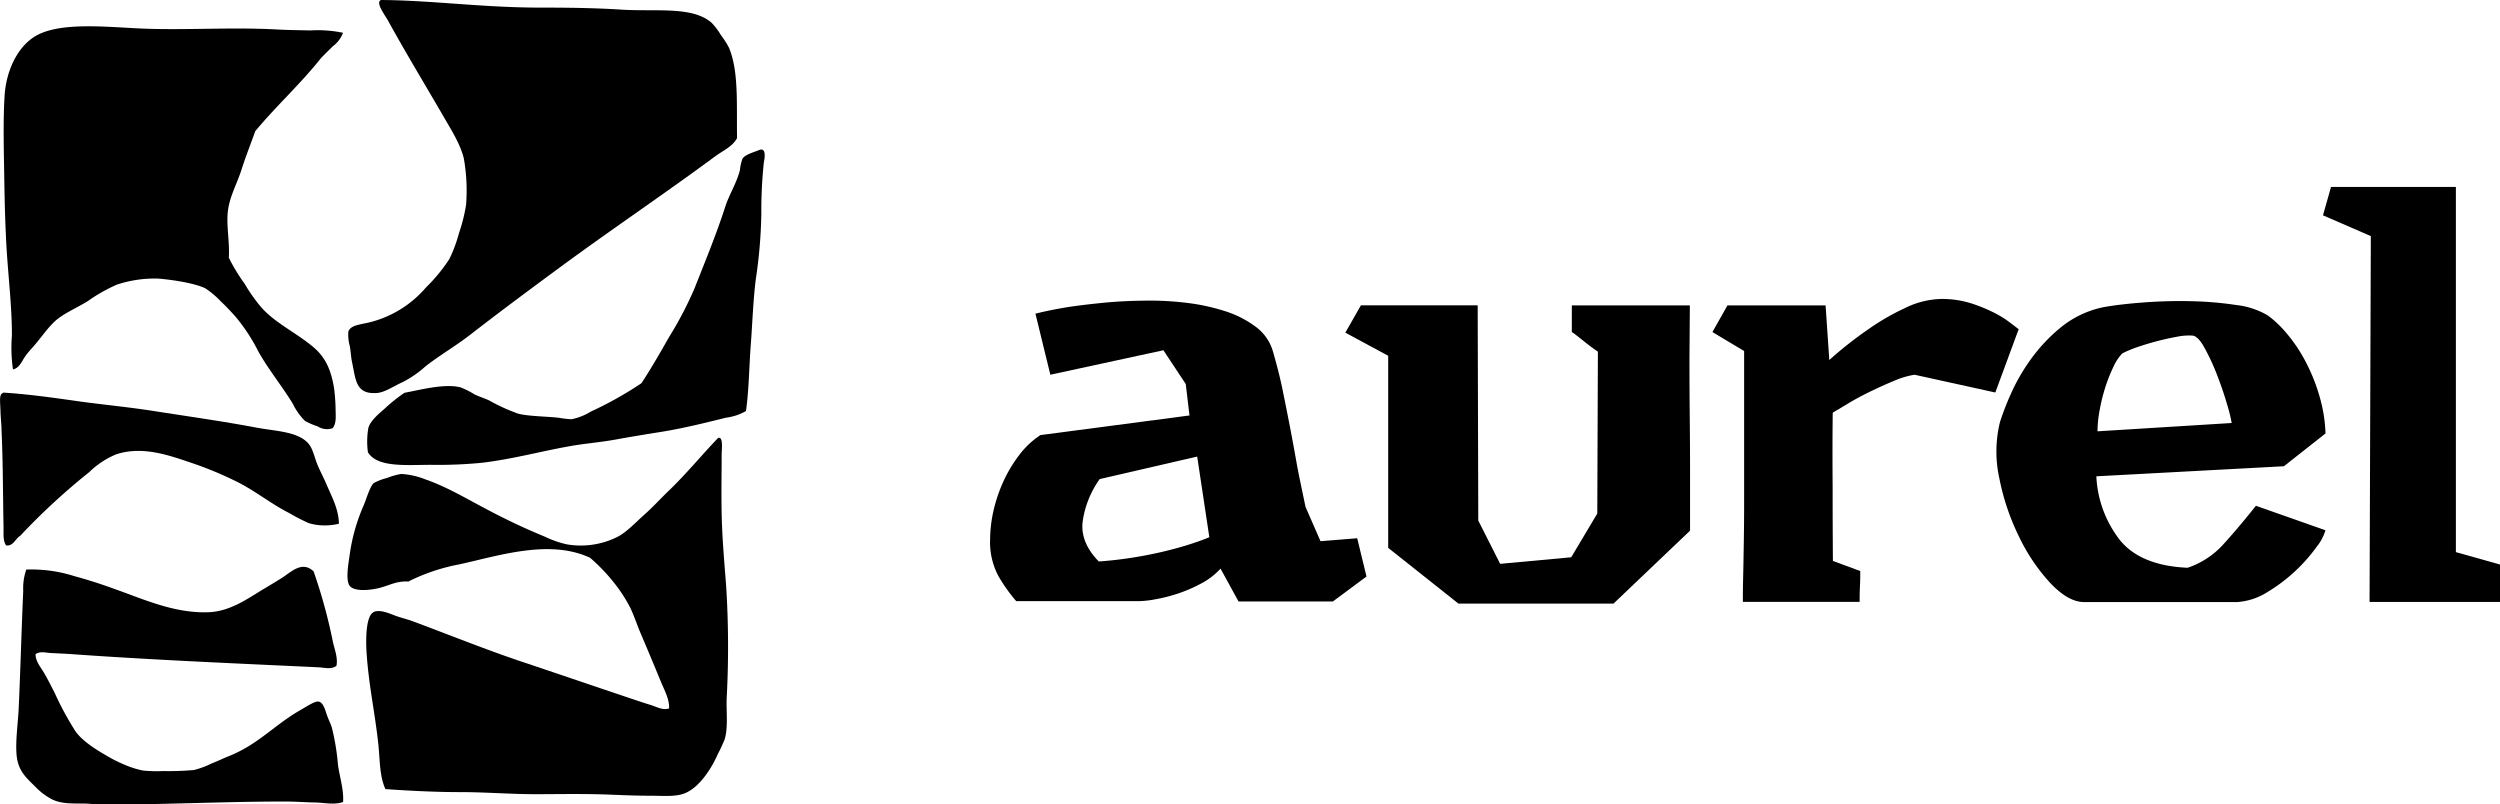 <svg xmlns="http://www.w3.org/2000/svg" viewBox="0 0 457.32 147.14"><defs><style>.cls-1{fill-rule:evenodd;}</style></defs><g id="Calque_2" data-name="Calque 2"><g id="Calque_1-2" data-name="Calque 1"><path d="M192.14,68.55l-2.73-11.17q2.61-.66,5.91-1.2c1.89-.29,4.13-.56,6.7-.81s5.46-.38,8.64-.38a56.05,56.05,0,0,1,6.59.43A37.07,37.07,0,0,1,224,56.89a18.87,18.87,0,0,1,5.62,2.82,8.55,8.55,0,0,1,3.18,4.39c.76,2.6,1.37,5,1.82,7.21s.89,4.4,1.31,6.57.83,4.42,1.25,6.77,1,5,1.64,8.08L241.56,99l6.71-.54,1.7,7-6.14,4.56H226.56l-3.29-6a13.12,13.12,0,0,1-3.64,2.77,27.09,27.09,0,0,1-4.31,1.84,28.25,28.25,0,0,1-4,1,17.72,17.72,0,0,1-2.78.33H185.89a29.6,29.6,0,0,1-3.24-4.56,13.11,13.11,0,0,1-1.53-6.72,24.27,24.27,0,0,1,.62-5.26,27.63,27.63,0,0,1,1.82-5.37,25,25,0,0,1,2.9-4.83,15.56,15.56,0,0,1,3.86-3.63L217.59,76l-.68-5.75-4.09-6.18Zm5.91,26.84c-.31,2.57.68,5,2.95,7.32,2.05-.14,4.09-.38,6.14-.7s4-.71,5.79-1.14,3.45-.89,4.89-1.36,2.57-.88,3.4-1.24L219,83.52l-17.84,4.12A17.63,17.63,0,0,0,198.05,95.39Z"/><path d="M309.05,65.51q0,5.64.06,11.5t.05,11.22v8.84l-14,13.34H266.78l-12.84-10.19V65.08l-7.84-4.23,2.85-5h21.36l.11,39.37,4,7.92,13-1.2,4.77-8,.11-29.61-1.08-.76q-.73-.54-1.47-1.14c-.5-.4-.95-.76-1.37-1.08a5.4,5.4,0,0,0-.85-.6V55.86h21.59Z"/><path d="M335.24,89q0,7.22.05,13.61l5,1.85c0,.94,0,1.86-.05,2.76s-.06,1.87-.06,2.88H318.82c0-1.09,0-2.59.05-4.5s.08-4.07.12-6.46.06-4.9.06-7.53V64.21l-5.8-3.47L316,55.86h17.95l.68,10a70.13,70.13,0,0,1,7.16-5.64,42.78,42.78,0,0,1,6.65-3.85,15.72,15.72,0,0,1,6.64-1.68,17.76,17.76,0,0,1,5.34.75,28.57,28.57,0,0,1,4.21,1.69,18.6,18.6,0,0,1,3,1.84l1.64,1.25L365,71.8l-14.77-3.25a15.43,15.43,0,0,0-3.81,1.14c-1.48.61-2.95,1.28-4.43,2s-2.82,1.45-4,2.17l-2.73,1.63Q335.18,81.78,335.24,89Z"/><path d="M387.84,98.86q3.81,4.62,12.33,5a15.37,15.37,0,0,0,6.59-4.34q2.73-3,5.91-7L425.39,97a8.72,8.72,0,0,1-1.59,3,30.47,30.47,0,0,1-9,8.29,11.84,11.84,0,0,1-5.63,1.85H381.31c-2,0-4-1.14-6.19-3.42a34.28,34.28,0,0,1-5.74-8.46,42.92,42.92,0,0,1-3.64-10.74,22.6,22.6,0,0,1,.12-10.35,50.86,50.86,0,0,1,1.93-5,35.64,35.64,0,0,1,3.63-6.35A30.9,30.9,0,0,1,377,59.87a18.09,18.09,0,0,1,7.84-3.69c2-.36,4.51-.65,7.39-.86a86.56,86.56,0,0,1,8.69-.22,64.13,64.13,0,0,1,8.18.7,14.5,14.5,0,0,1,5.74,1.9,19.9,19.9,0,0,1,3.57,3.42,28.24,28.24,0,0,1,3.41,5.15,33.26,33.26,0,0,1,2.5,6.29,27.07,27.07,0,0,1,1.08,6.73l-7.61,6-34.31,1.84A20.5,20.5,0,0,0,387.84,98.86Zm19.54-24.94c-.49-1.7-1.1-3.47-1.81-5.32a40.85,40.85,0,0,0-2.28-4.93c-.79-1.45-1.53-2.21-2.21-2.28a10.84,10.84,0,0,0-2.9.22c-1.17.21-2.39.48-3.64.81s-2.44.69-3.57,1.08a20.56,20.56,0,0,0-2.73,1.14A8.48,8.48,0,0,0,386.65,67a29.79,29.79,0,0,0-1.48,3.69A32.75,32.75,0,0,0,384.09,75a22.24,22.24,0,0,0-.4,3.9l24.55-1.52A29,29,0,0,0,407.38,73.92Z"/><path d="M449.25,101l8.07,2.27v6.84H433.46l.23-66.92-8.75-3.8,1.47-5.2h22.84Z"/><path class="cls-1" d="M69.72,0c9.23.06,18.61,1.39,29,1.39,4.72,0,9.95.05,14.94.37,6.27.41,13-.69,16.53,2.42a12.36,12.36,0,0,1,1.67,2.22,16,16,0,0,1,1.49,2.33c1.82,4.33,1.37,10.41,1.48,16.61-.08,0-.09,0-.09.09-.9,1.48-2.57,2.17-3.9,3.16-9.48,7-18.87,13.29-28.68,20.51-5.25,3.87-10.82,8-16.06,12.07-2.55,2-5.51,3.7-8.27,5.85a19.44,19.44,0,0,1-4.17,2.88c-1.6.7-3.42,2-4.92,2-3.74.2-3.67-2.6-4.36-5.75-.16-.73-.21-1.8-.38-2.79a7.85,7.85,0,0,1-.28-2.69c.43-1.26,2.27-1.28,4.09-1.76a19.87,19.87,0,0,0,10.11-6.32,30.49,30.49,0,0,0,4.27-5.19,26.13,26.13,0,0,0,1.77-4.74,30.91,30.91,0,0,0,1.3-5.2A33.69,33.69,0,0,0,84.85,29c-.61-2.57-2.29-5.23-3.62-7.52C77.75,15.47,74.42,10,71,3.81,70.55,2.94,69,1,69.44.19A.7.7,0,0,1,69.72,0Z"/><path class="cls-1" d="M62.75,6A5.45,5.45,0,0,1,60.9,8.45c-.72.71-1.44,1.41-2.14,2.13C55,15.33,50.56,19.34,46.69,24c-.81,2.31-1.73,4.57-2.5,7s-2,4.6-2.42,7.06c-.5,2.77.28,5.89.09,9.09,0,.08.1.1.1.19a32.32,32.32,0,0,0,2.78,4.55,30.93,30.93,0,0,0,3,4.27c2.56,2.92,6.39,4.67,9.47,7.24,2.27,1.89,3.33,4.12,3.9,7.61a34.23,34.23,0,0,1,.28,3.81c0,1.21.2,2.66-.56,3.52A3.18,3.18,0,0,1,58.11,78a13.41,13.41,0,0,1-2.32-1,11.57,11.57,0,0,1-2.23-3.15c-2-3.27-4.53-6.37-6.31-9.57A32.89,32.89,0,0,0,43,57.83c-.75-.82-1.66-1.82-2.6-2.69a15.82,15.82,0,0,0-2.88-2.42c-2-.94-6-1.55-8.63-1.76a22,22,0,0,0-7.52,1.11,29.82,29.82,0,0,0-5.29,3c-1.78,1.11-3.84,2-5.39,3.16S7.84,61.35,6.5,62.93c-.68.8-1.44,1.57-2,2.42s-1,2-2.13,2.22a28,28,0,0,1-.19-6.22c0-6.09-.87-12.21-1.11-18.56C.86,38.51.81,34.26.74,30.16c-.07-4.31-.15-8.54.1-12.62C1.11,13,3.14,8.75,6.22,6.77,10.49,4,18.84,4.88,25.44,5.2c8.1.38,16.56-.26,25,.18,2.11.12,4.22.14,6.31.19A22.49,22.49,0,0,1,62.75,6Z"/><path class="cls-1" d="M136.46,75.19a9.69,9.69,0,0,1-3.62,1.21c-3.75.93-7.8,1.94-11.88,2.6-2.71.43-5.47.88-8.26,1.39s-5.56.72-8.36,1.21C99,82.54,93.74,84,88.1,84.66a82.65,82.65,0,0,1-9.29.37c-4.43,0-9.82.55-11.51-2.32a14.45,14.45,0,0,1,.09-4.46c.42-1.36,1.93-2.57,3-3.52A29.94,29.94,0,0,1,74,71.85c2.83-.51,7.22-1.73,10.21-1a14.34,14.34,0,0,1,2.6,1.3c.89.42,1.84.72,2.69,1.11a33.59,33.59,0,0,0,5.29,2.41c1.86.49,5.21.5,7.42.75a17.44,17.44,0,0,0,2.32.27,10.51,10.51,0,0,0,3.53-1.39,66.71,66.71,0,0,0,9.28-5.2c1.75-2.66,3.42-5.57,5.11-8.54a66.31,66.31,0,0,0,4.64-8.91C129,47.77,131,43,132.65,37.87c.76-2.36,2-4.15,2.69-6.68a9.3,9.3,0,0,1,.47-2.14c.5-.81,2.16-1.22,3-1.58,1.54-.68,1,1.83.92,2.23a83.49,83.49,0,0,0-.46,9.28,88.57,88.57,0,0,1-1,12c-.51,4-.63,8.18-.93,12.07S137,71.41,136.46,75.19Z"/><path class="cls-1" d="M62,95.8a10.63,10.63,0,0,1-5.48-.09,35.52,35.52,0,0,1-3.62-1.86c-3.53-1.79-6.43-4.26-10.12-6a66.53,66.53,0,0,0-7.7-3.16c-4-1.34-8.93-3.19-13.83-1.58a15.6,15.6,0,0,0-4.92,3.25A120.1,120.1,0,0,0,3.71,98c-.88.51-1.32,2-2.6,1.76-.6-.88-.44-2.12-.46-3.25-.12-6-.09-11.63-.37-17.82,0-1-.15-2.13-.19-3.44,0-1.14-.3-3,.28-3.25a.68.68,0,0,1,.28-.18c4.77.3,9.56,1,14.3,1.67,4.31.58,8.71,1,13,1.67,6.36,1,12.63,1.87,18.94,3.06,3.6.68,7.8.7,9.65,3.07.71.9,1,2.41,1.49,3.62s1.13,2.39,1.58,3.43C60.64,90.78,61.93,93,62,95.8Z"/><path class="cls-1" d="M131.36,80.11c1-.32.65,2.11.65,3.06,0,3.42-.08,6.85,0,10.68.08,4.55.51,9.17.83,13.46a176,176,0,0,1,.09,20.42c-.09,2.48.29,5.34-.37,7.52a29.31,29.31,0,0,1-1.3,2.79c-1.14,2.62-3.36,6-5.94,7.05-1.75.72-4,.47-6.5.47s-4.77-.1-7-.19c-4.83-.2-10-.09-13.83-.09-4.6,0-9.17-.38-13.74-.38s-9.3-.24-13.74-.55c-1.07-2.28-1-5.21-1.29-8.08-.61-5.81-1.7-10.48-2.14-16.52-.17-2.36-.25-7.07,1.3-7.8,1-.46,2.51.12,3.62.56s2.44.74,3.43,1.11c6.45,2.39,13.31,5.17,19.78,7.34,6.83,2.29,13.53,4.58,20.32,6.86,1.14.38,2.31.78,3.44,1.12s2.24,1.05,3.43.65c.07-1.71-.85-3.29-1.48-4.83q-1.87-4.55-3.81-9.1c-.64-1.52-1.15-3.12-1.85-4.55A27.8,27.8,0,0,0,112,106.2a32.33,32.33,0,0,0-4.08-4.18c-7.4-3.42-16.5-.41-23.86,1.21a35.45,35.45,0,0,0-9.37,3.15c-2.4-.13-3.57.84-5.85,1.3-1.55.31-4,.5-4.83-.46s-.29-4-.09-5.39a34.06,34.06,0,0,1,2.6-9.37c.54-1.28,1.16-3.49,1.85-4.09a9.93,9.93,0,0,1,2.42-.93,12.09,12.09,0,0,1,2.6-.74,14.29,14.29,0,0,1,4.45,1c3.91,1.36,7.52,3.54,10.87,5.29a119,119,0,0,0,11,5.2,18.27,18.27,0,0,0,4,1.39,15,15,0,0,0,9.28-1.39c1.72-.91,3.31-2.65,4.92-4.08s3.11-3.1,4.55-4.46C125.54,86.68,128.28,83.33,131.36,80.11Z"/><path class="cls-1" d="M57.37,104.53a96.84,96.84,0,0,1,3.53,12.9c.32,1.41.93,2.89.65,4.36-.92.73-2.22.33-3.25.28-15.07-.71-30.44-1.35-45.21-2.41-1.16-.08-2.37-.13-3.53-.19-1,0-2.16-.44-3.06.19,0,1.37,1,2.44,1.67,3.62s1.26,2.35,1.86,3.53a55.33,55.33,0,0,0,3.8,7c1.18,1.67,3.59,3.24,5.57,4.36a23.22,23.22,0,0,0,3.07,1.58,17.33,17.33,0,0,0,3.71,1.21,27.75,27.75,0,0,0,3.71.09,53.3,53.3,0,0,0,5.57-.19,16.12,16.12,0,0,0,3.25-1.2c1.06-.41,2.1-.92,3.06-1.3,5.55-2.2,8.4-5.78,13.46-8.63.83-.47,2.34-1.48,3-1.4.82.11,1.17,1.24,1.49,2.23s.8,1.86,1,2.6a42.65,42.65,0,0,1,1.11,6.78c.28,2.08,1.09,4.54.93,6.77-1.62.57-3.38.12-5.1.09s-3.67-.18-5.57-.18c-10.93,0-22.9.59-33.24.56-1.18,0-2.45-.19-3.71-.19-2.33,0-4,0-5.57-.74a11.54,11.54,0,0,1-3-2.23c-1.67-1.67-3.25-2.91-3.53-5.85-.24-2.63.24-5.7.38-8.63.32-6.81.51-14.37.83-21.45a10.31,10.31,0,0,1,.56-3.9,25.88,25.88,0,0,1,8.82,1.21c2.68.72,5.26,1.58,7.8,2.51C26.6,109.76,32,112.18,38,112c3.93-.09,7.12-2.37,9.94-4.08,1.13-.68,2.33-1.39,3.52-2.14C53.2,104.72,55.22,102.47,57.37,104.53Z"/></g></g></svg>